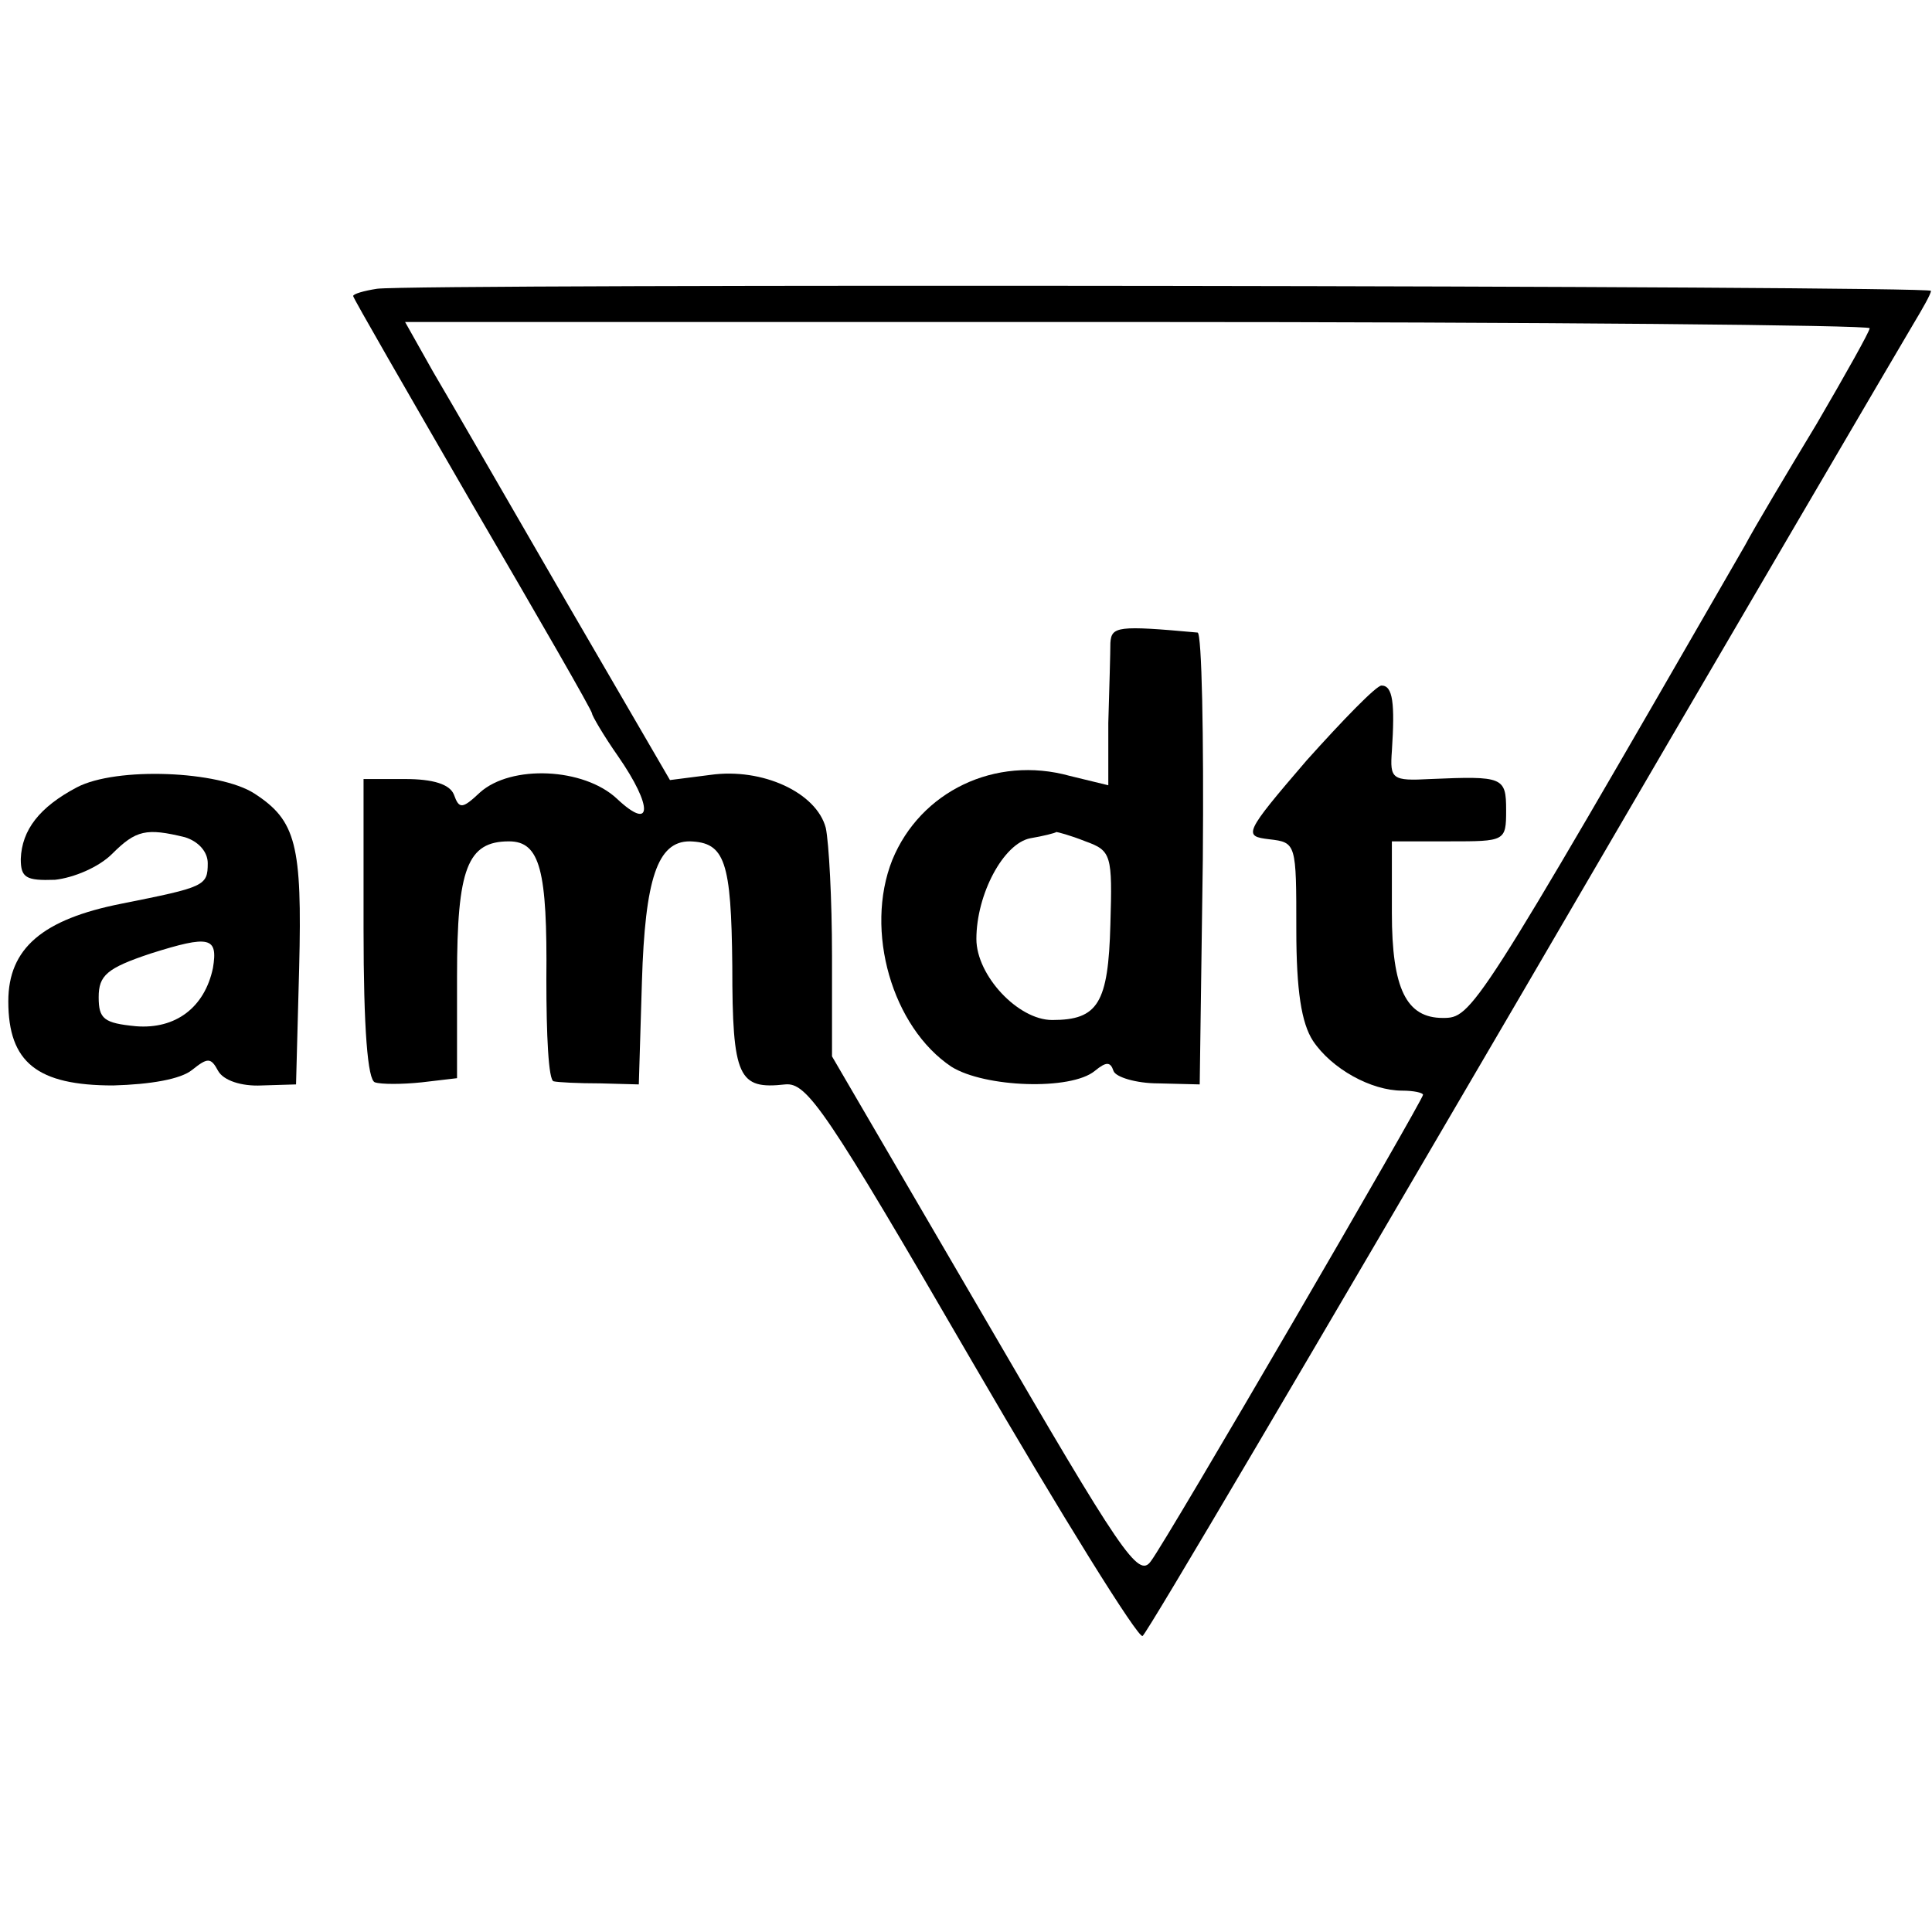 <?xml version="1.0" standalone="no"?>
<!DOCTYPE svg PUBLIC "-//W3C//DTD SVG 20010904//EN"
 "http://www.w3.org/TR/2001/REC-SVG-20010904/DTD/svg10.dtd">
<svg version="1.0" xmlns="http://www.w3.org/2000/svg"
 width="186pt" height="186pt" viewBox="0 0 186 186"
 preserveAspectRatio="xMidYMid meet">
<g transform="translate(0,186) scale(0.1,-0.1)"
fill="#000000" stroke="none">
<path d="M363 1582 c-13 -2 -23 -5 -23 -7 0 -2 52 -92 115 -201 63 -108 115
-198 115 -201 0 -2 11 -21 25 -41 34 -49 33 -73 -1 -41 -32 30 -102 33 -132 6
-17 -16 -20 -16 -25 -2 -4 10 -20 15 -47 15 l-40 0 0 -144 c0 -97 4 -146 11
-148 6 -2 26 -2 45 0 l34 4 0 98 c0 104 10 130 50 130 30 0 37 -28 36 -133 0
-53 2 -97 7 -98 4 -1 24 -2 45 -2 l37 -1 3 99 c3 99 15 135 46 135 34 -1 40
-19 41 -120 0 -108 6 -119 51 -114 21 2 39 -24 180 -267 86 -148 160 -267 164
-264 4 2 168 281 366 620 197 338 367 628 376 643 9 15 17 29 17 32 1 5 -1459
7 -1496 2z m1437 -38 c0 -3 -23 -44 -51 -92 -29 -48 -60 -100 -69 -117 -261
-453 -263 -455 -291 -455 -35 0 -49 28 -49 101 l0 69 55 0 c54 0 55 0 55 30 0
32 -3 33 -73 30 -37 -2 -39 0 -37 27 3 46 1 63 -10 63 -5 0 -37 -33 -72 -72
-61 -71 -61 -73 -36 -76 26 -3 26 -4 26 -87 0 -59 5 -90 16 -107 18 -27 56
-48 86 -48 11 0 20 -2 20 -4 0 -5 -246 -428 -262 -449 -12 -17 -28 7 -160 234
l-147 252 0 97 c0 54 -3 109 -6 123 -9 34 -61 58 -111 51 l-39 -5 -100 172
c-55 95 -112 194 -128 221 l-27 48 705 0 c388 0 705 -3 705 -6z"/>
<path d="M1069 1241 c0 -9 -1 -43 -2 -77 l0 -60 -37 9 c-72 20 -144 -15 -171
-81 -27 -68 0 -161 57 -199 32 -20 115 -23 138 -4 11 9 15 9 18 0 2 -6 22 -12
43 -12 l40 -1 3 217 c1 119 -1 217 -5 218 -77 7 -83 6 -84 -10z m-24 -191 c25
-9 26 -13 24 -80 -2 -76 -12 -92 -56 -92 -33 0 -73 43 -73 78 0 43 26 92 52
97 12 2 24 5 25 6 1 0 13 -3 28 -9z"/>
<path d="M74 1102 c-36 -19 -53 -41 -54 -69 0 -18 5 -21 33 -20 18 2 42 12 55
25 23 23 33 25 70 16 13 -4 22 -14 22 -25 0 -22 -3 -23 -83 -39 -76 -15 -109
-43 -109 -94 0 -59 28 -81 101 -81 36 1 65 6 76 15 15 12 18 12 25 -1 5 -9 22
-15 42 -14 l33 1 3 112 c3 119 -3 142 -43 168 -34 22 -133 26 -171 6z m131
-174 c-8 -38 -36 -59 -74 -56 -31 3 -36 7 -36 28 0 21 8 28 50 42 57 18 65 16
60 -14z"/>
</g>
</svg>

